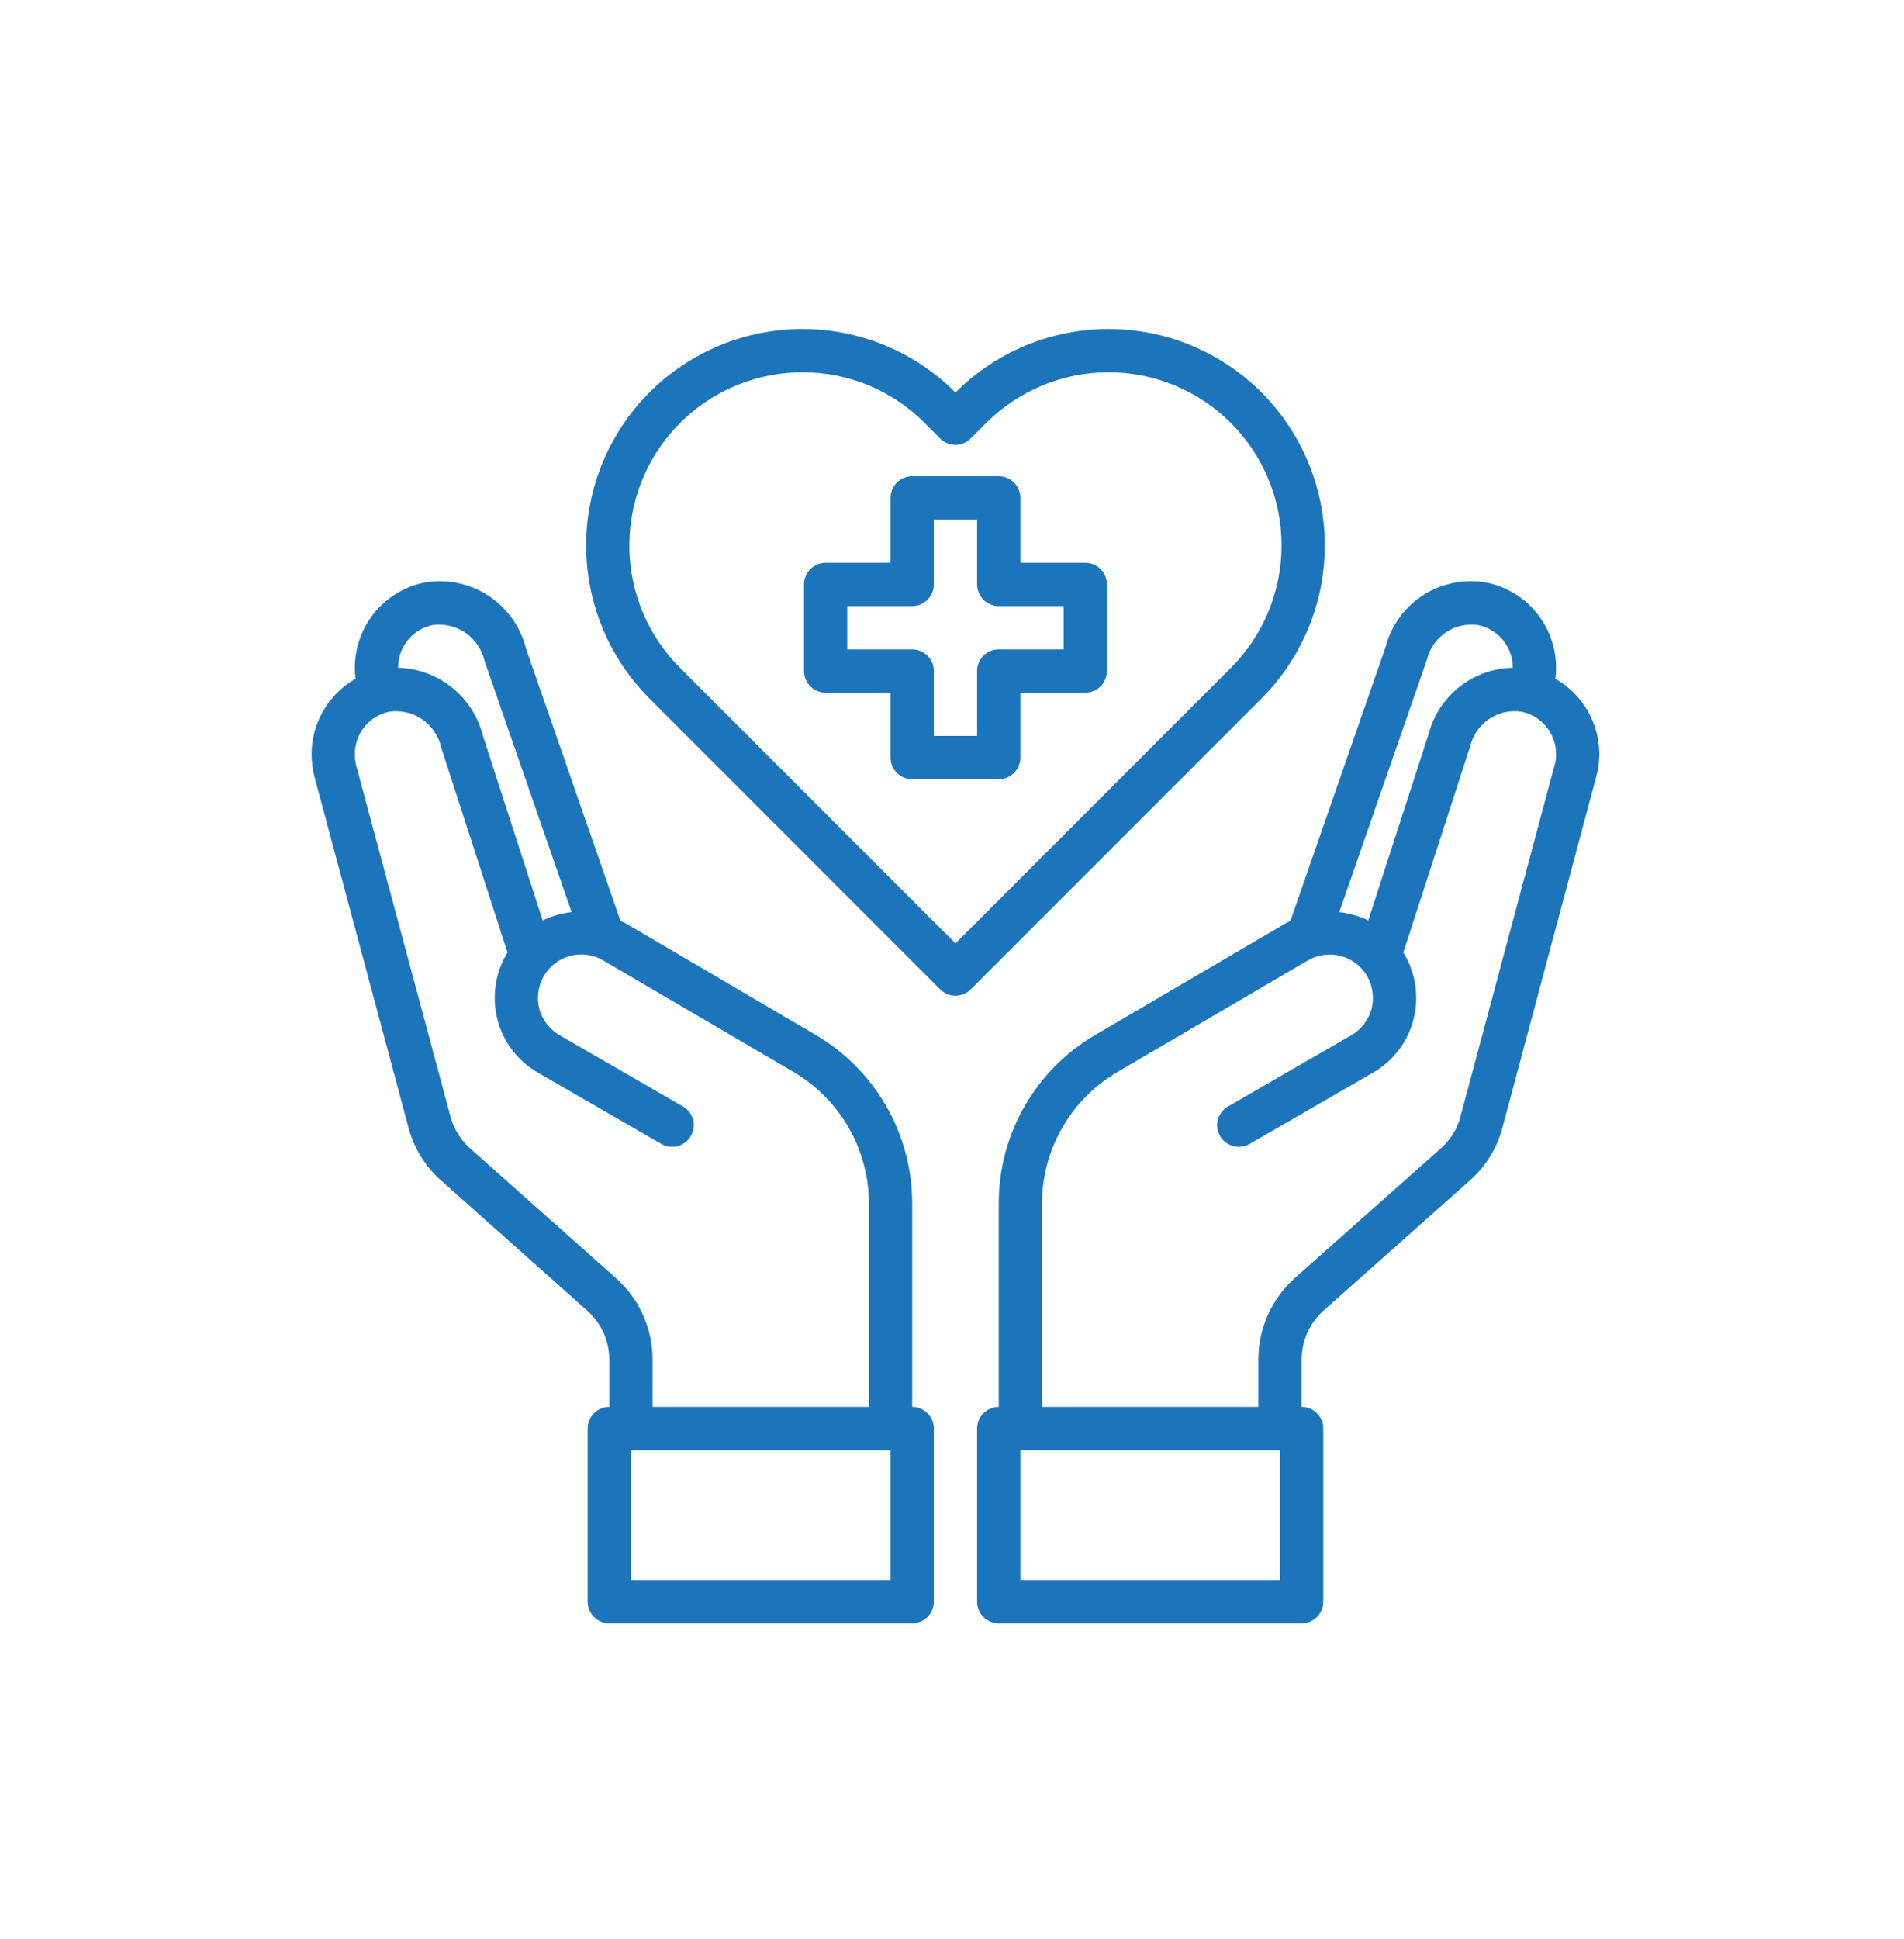 <svg width="55" height="56" viewBox="0 0 55 56" fill="none" xmlns="http://www.w3.org/2000/svg">
<path d="M31.35 16.251H29.475V14.376C29.475 14.21 29.409 14.051 29.292 13.934C29.174 13.817 29.015 13.751 28.85 13.751H26.35C26.184 13.751 26.025 13.817 25.908 13.934C25.791 14.051 25.725 14.21 25.725 14.376V16.251H23.85C23.684 16.251 23.525 16.317 23.408 16.434C23.291 16.551 23.225 16.71 23.225 16.876V19.376C23.225 19.542 23.291 19.701 23.408 19.818C23.525 19.935 23.684 20.001 23.85 20.001H25.725V21.876C25.725 22.042 25.791 22.201 25.908 22.318C26.025 22.435 26.184 22.501 26.35 22.501H28.85C29.015 22.501 29.174 22.435 29.292 22.318C29.409 22.201 29.475 22.042 29.475 21.876V20.001H31.35C31.515 20.001 31.674 19.935 31.792 19.818C31.909 19.701 31.975 19.542 31.975 19.376V16.876C31.975 16.71 31.909 16.551 31.792 16.434C31.674 16.317 31.515 16.251 31.35 16.251ZM30.725 18.751H28.85C28.684 18.751 28.525 18.817 28.408 18.934C28.291 19.051 28.225 19.21 28.225 19.376V21.251H26.975V19.376C26.975 19.21 26.909 19.051 26.792 18.934C26.674 18.817 26.515 18.751 26.35 18.751H24.475V17.501H26.35C26.515 17.501 26.674 17.435 26.792 17.318C26.909 17.201 26.975 17.042 26.975 16.876V15.001H28.225V16.876C28.225 17.042 28.291 17.201 28.408 17.318C28.525 17.435 28.684 17.501 28.85 17.501H30.725V18.751Z" fill="#1C75BA"/>
<path d="M44.931 19.601C44.944 19.491 44.95 19.381 44.95 19.27C44.947 18.697 44.748 18.142 44.386 17.698C44.025 17.253 43.522 16.946 42.962 16.826C42.328 16.706 41.672 16.83 41.127 17.175C40.582 17.519 40.188 18.058 40.025 18.682L37.275 26.595C37.234 26.611 37.194 26.63 37.156 26.651L31.631 29.889C30.785 30.385 30.084 31.094 29.596 31.944C29.109 32.795 28.851 33.758 28.85 34.739V40.626C28.684 40.626 28.525 40.692 28.408 40.809C28.291 40.926 28.225 41.085 28.225 41.251V46.251C28.225 46.417 28.291 46.576 28.408 46.693C28.525 46.81 28.684 46.876 28.85 46.876H37.6C37.765 46.876 37.924 46.81 38.042 46.693C38.159 46.576 38.225 46.417 38.225 46.251V41.251C38.225 41.085 38.159 40.926 38.042 40.809C37.924 40.692 37.765 40.626 37.6 40.626V39.251C37.601 38.987 37.657 38.726 37.765 38.485C37.872 38.244 38.029 38.028 38.225 37.851L42.45 34.095C42.912 33.691 43.243 33.157 43.4 32.564L46.112 22.42C46.17 22.208 46.199 21.989 46.2 21.77C46.197 21.329 46.079 20.896 45.856 20.515C45.633 20.135 45.314 19.819 44.931 19.601ZM41.218 19.051C41.295 18.728 41.491 18.445 41.767 18.26C42.042 18.075 42.378 18 42.706 18.051C42.986 18.11 43.237 18.263 43.418 18.485C43.599 18.706 43.699 18.984 43.7 19.27V19.282C43.141 19.293 42.602 19.485 42.163 19.83C41.724 20.176 41.41 20.655 41.268 21.195L39.525 26.576C39.261 26.451 38.977 26.371 38.687 26.339L41.218 19.051ZM36.975 45.626H29.475V41.876H36.975V45.626ZM44.906 22.095L42.187 32.245C42.093 32.598 41.898 32.915 41.625 33.157L37.393 36.914C37.066 37.209 36.804 37.569 36.624 37.972C36.444 38.374 36.351 38.81 36.35 39.251V40.626H30.1V34.739C30.103 33.976 30.304 33.227 30.683 32.566C31.062 31.904 31.606 31.352 32.262 30.964L37.781 27.732C37.923 27.649 38.08 27.596 38.244 27.574C38.407 27.552 38.573 27.562 38.732 27.605C38.891 27.647 39.04 27.72 39.171 27.821C39.302 27.921 39.411 28.046 39.493 28.189C39.656 28.477 39.7 28.818 39.618 29.139C39.575 29.297 39.501 29.445 39.4 29.575C39.299 29.705 39.174 29.814 39.031 29.895L35.45 31.964C35.314 32.05 35.216 32.186 35.178 32.342C35.139 32.499 35.163 32.664 35.244 32.804C35.325 32.943 35.456 33.046 35.611 33.091C35.766 33.136 35.932 33.12 36.075 33.045L39.656 30.976C39.942 30.814 40.193 30.596 40.394 30.335C40.594 30.074 40.741 29.776 40.825 29.457C40.995 28.818 40.905 28.137 40.575 27.564L40.537 27.507L42.468 21.551C42.545 21.228 42.741 20.945 43.017 20.76C43.292 20.575 43.628 20.5 43.956 20.551C44.236 20.61 44.487 20.763 44.668 20.985C44.849 21.206 44.949 21.484 44.95 21.77C44.952 21.88 44.937 21.989 44.906 22.095Z" fill="#1C75BA"/>
<path d="M26.35 40.626V34.738C26.348 33.758 26.091 32.795 25.603 31.944C25.115 31.093 24.414 30.385 23.569 29.888L18.044 26.645C18.006 26.626 17.962 26.613 17.925 26.595L15.194 18.726C15.035 18.093 14.641 17.544 14.092 17.191C13.543 16.838 12.88 16.707 12.238 16.826C11.677 16.945 11.175 17.253 10.813 17.698C10.452 18.142 10.253 18.697 10.25 19.27C10.25 19.38 10.256 19.491 10.269 19.601C9.885 19.819 9.566 20.134 9.344 20.515C9.121 20.896 9.002 21.328 9 21.77C9.001 21.989 9.028 22.207 9.081 22.42L11.8 32.557C11.955 33.153 12.286 33.689 12.75 34.095L16.969 37.851C17.166 38.027 17.325 38.242 17.434 38.483C17.542 38.725 17.599 38.986 17.6 39.251V40.626C17.434 40.626 17.275 40.692 17.158 40.809C17.041 40.926 16.975 41.085 16.975 41.251V46.251C16.975 46.417 17.041 46.576 17.158 46.693C17.275 46.81 17.434 46.876 17.6 46.876H26.35C26.516 46.876 26.675 46.81 26.792 46.693C26.909 46.576 26.975 46.417 26.975 46.251V41.251C26.975 41.085 26.909 40.926 26.792 40.809C26.675 40.692 26.516 40.626 26.35 40.626ZM11.5 19.27C11.501 18.984 11.599 18.708 11.779 18.486C11.958 18.264 12.209 18.111 12.488 18.051C12.825 18.002 13.168 18.082 13.449 18.276C13.729 18.469 13.926 18.762 14 19.095L16.512 26.338C16.222 26.37 15.939 26.451 15.675 26.576L13.944 21.226C13.803 20.68 13.488 20.196 13.047 19.845C12.606 19.494 12.063 19.297 11.5 19.282V19.27ZM17.8 36.913L13.575 33.157C13.301 32.913 13.105 32.593 13.012 32.238L10.287 22.095C10.262 21.988 10.249 21.879 10.25 21.77C10.251 21.484 10.349 21.208 10.529 20.986C10.708 20.764 10.959 20.611 11.238 20.551C11.572 20.501 11.914 20.579 12.193 20.77C12.473 20.962 12.669 21.252 12.744 21.582L14.662 27.507L14.625 27.563C14.295 28.137 14.205 28.818 14.375 29.457C14.459 29.775 14.605 30.074 14.806 30.334C15.007 30.595 15.258 30.813 15.544 30.976L19.125 33.045C19.268 33.119 19.434 33.136 19.589 33.091C19.744 33.046 19.875 32.943 19.956 32.803C20.037 32.664 20.06 32.499 20.022 32.342C19.983 32.185 19.886 32.05 19.75 31.963L16.169 29.895C16.026 29.813 15.9 29.705 15.8 29.575C15.699 29.445 15.625 29.297 15.581 29.138C15.499 28.817 15.544 28.477 15.706 28.188C15.788 28.046 15.897 27.921 16.027 27.821C16.157 27.72 16.305 27.647 16.464 27.604C16.622 27.561 16.787 27.549 16.95 27.57C17.113 27.591 17.27 27.644 17.413 27.726L22.938 30.963C23.594 31.352 24.138 31.904 24.517 32.565C24.896 33.227 25.097 33.976 25.1 34.738V40.626H18.85V39.251C18.849 38.809 18.755 38.373 18.574 37.97C18.393 37.568 18.129 37.207 17.8 36.913ZM25.725 45.626H18.225V41.876H25.725V45.626Z" fill="#1C75BA"/>
<path d="M36.441 11.333C35.861 10.752 35.172 10.291 34.413 9.976C33.655 9.662 32.842 9.5 32.02 9.5C31.199 9.5 30.386 9.662 29.627 9.977C28.869 10.291 28.18 10.753 27.6 11.334C27.02 10.753 26.331 10.291 25.572 9.977C24.813 9.662 24 9.5 23.179 9.5C22.358 9.5 21.545 9.662 20.786 9.977C20.027 10.291 19.338 10.753 18.758 11.334C17.589 12.506 16.932 14.095 16.932 15.751C16.932 17.407 17.589 18.995 18.758 20.168L27.158 28.568C27.276 28.685 27.434 28.751 27.6 28.751C27.766 28.751 27.925 28.685 28.042 28.568L36.442 20.168C37.612 18.995 38.269 17.407 38.269 15.75C38.269 14.094 37.611 12.506 36.441 11.333ZM27.6 27.242L19.642 19.284C18.943 18.584 18.467 17.693 18.275 16.723C18.083 15.754 18.182 14.748 18.561 13.835C18.94 12.922 19.581 12.141 20.403 11.592C21.226 11.043 22.192 10.751 23.181 10.751C23.838 10.749 24.488 10.877 25.095 11.129C25.702 11.381 26.252 11.751 26.714 12.218L27.158 12.662C27.275 12.779 27.434 12.845 27.6 12.845C27.765 12.845 27.924 12.779 28.041 12.662L28.486 12.216C28.951 11.752 29.502 11.383 30.108 11.131C30.715 10.88 31.365 10.75 32.022 10.75C32.679 10.75 33.329 10.88 33.936 11.131C34.543 11.383 35.094 11.752 35.558 12.216C36.494 13.154 37.02 14.425 37.02 15.75C37.02 17.075 36.494 18.345 35.558 19.283L27.6 27.242Z" fill="#1C75BA"/>
</svg>
